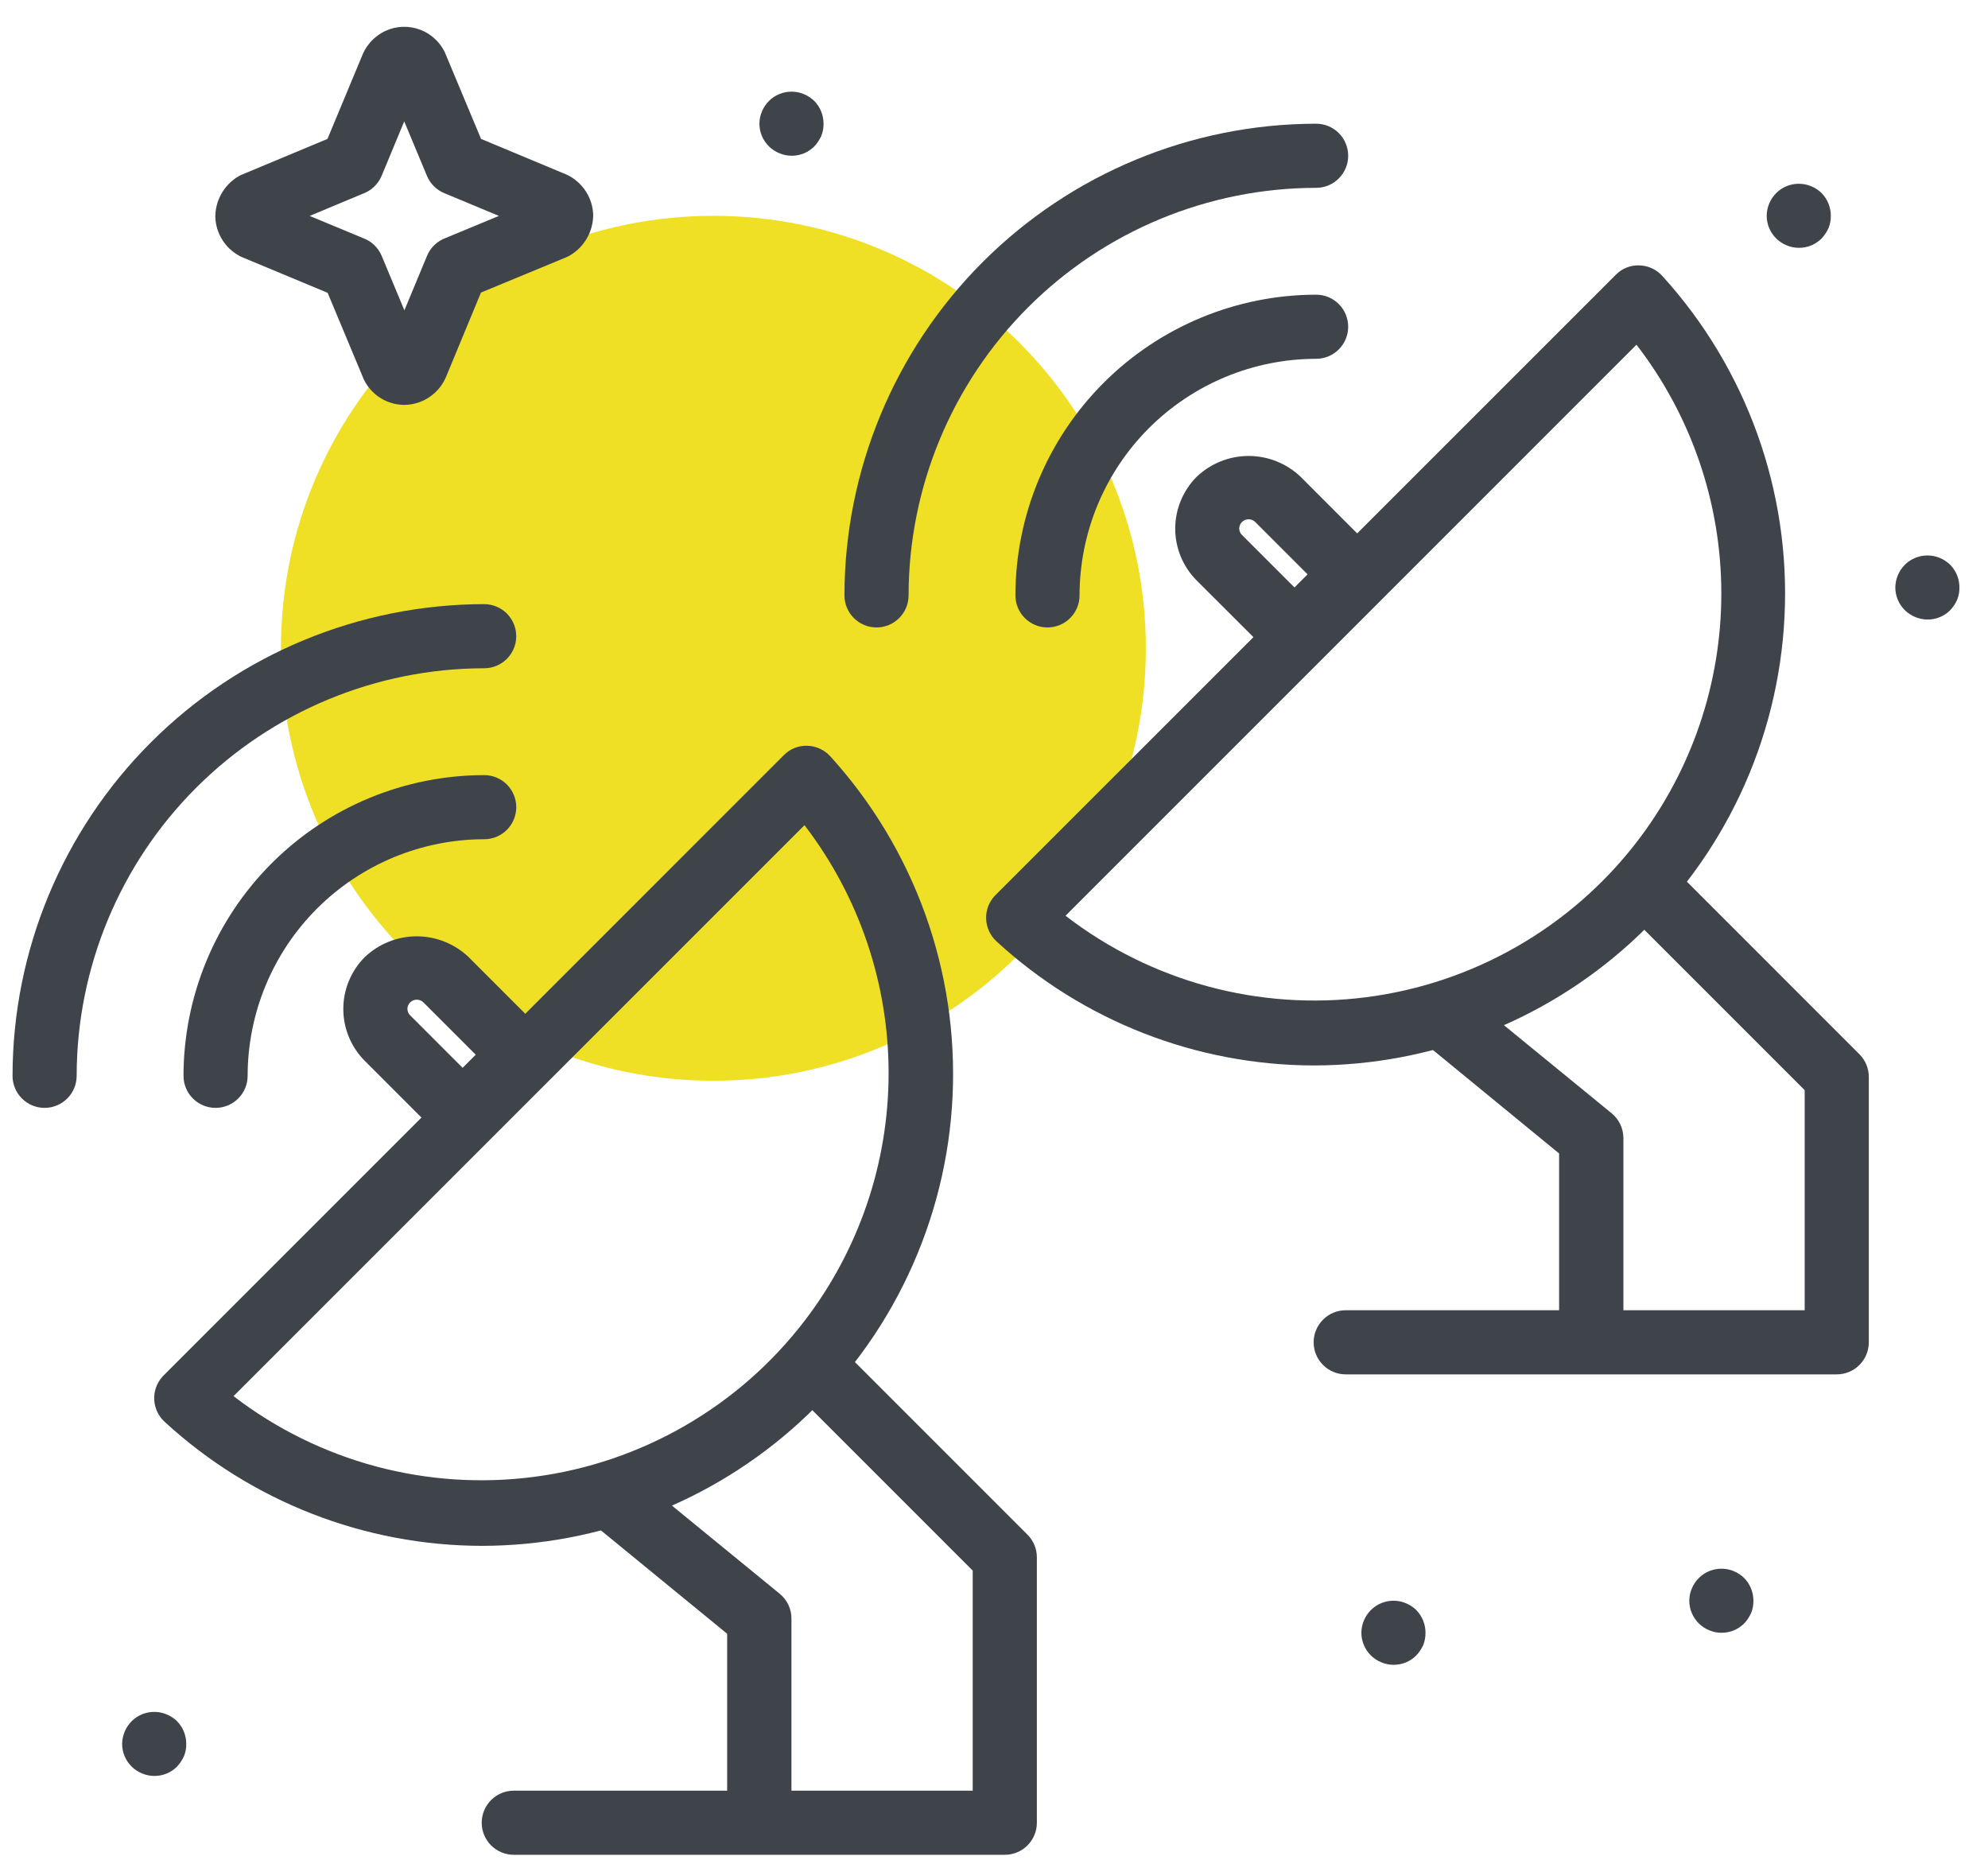 <svg width="62" height="58" viewBox="0 0 62 58" fill="none" xmlns="http://www.w3.org/2000/svg">
<g clip-path="url(#clip0_8_24508)">
<g clip-path="url(#clip1_8_24508)">
<g clip-path="url(#clip2_8_24508)">
<path d="M4.809 55.386C4.678 55.385 4.549 55.358 4.429 55.307C4.309 55.258 4.201 55.187 4.109 55.097C4.014 55.004 3.939 54.894 3.887 54.772C3.836 54.65 3.809 54.518 3.809 54.386C3.812 54.119 3.92 53.864 4.109 53.676C4.249 53.537 4.428 53.444 4.622 53.406C4.816 53.369 5.017 53.39 5.199 53.467C5.318 53.515 5.426 53.586 5.519 53.676C5.705 53.865 5.809 54.12 5.809 54.386C5.811 54.516 5.787 54.646 5.739 54.767C5.684 54.888 5.61 55 5.519 55.097C5.425 55.19 5.315 55.263 5.193 55.313C5.071 55.363 4.94 55.387 4.809 55.386Z" fill="#3E4449"/>
<path d="M60.109 19.321C59.979 19.32 59.85 19.293 59.729 19.242C59.61 19.193 59.502 19.122 59.409 19.032C59.315 18.939 59.239 18.829 59.188 18.707C59.136 18.585 59.11 18.454 59.109 18.321C59.113 18.054 59.22 17.8 59.409 17.611C59.55 17.472 59.729 17.378 59.923 17.341C60.117 17.304 60.317 17.325 60.499 17.401C60.618 17.45 60.727 17.522 60.819 17.611C61.006 17.8 61.11 18.056 61.109 18.321C61.111 18.452 61.088 18.581 61.039 18.702C60.985 18.824 60.91 18.935 60.819 19.032C60.726 19.125 60.615 19.199 60.493 19.248C60.372 19.298 60.241 19.323 60.109 19.321Z" fill="#3E4449"/>
<path d="M53.684 50.921C53.553 50.92 53.424 50.893 53.304 50.842C53.184 50.793 53.076 50.722 52.984 50.632C52.889 50.539 52.814 50.428 52.762 50.306C52.711 50.184 52.684 50.053 52.684 49.921C52.687 49.654 52.794 49.399 52.984 49.211C53.124 49.072 53.303 48.978 53.497 48.941C53.691 48.903 53.892 48.924 54.074 49.001C54.193 49.05 54.301 49.121 54.394 49.211C54.58 49.4 54.684 49.655 54.684 49.921C54.686 50.051 54.662 50.181 54.614 50.302C54.559 50.423 54.485 50.535 54.394 50.632C54.3 50.725 54.19 50.798 54.068 50.848C53.946 50.898 53.815 50.922 53.684 50.921Z" fill="#3E4449"/>
<path d="M43.457 51.92C43.326 51.919 43.197 51.892 43.077 51.841C42.958 51.792 42.849 51.721 42.757 51.631C42.662 51.538 42.587 51.428 42.536 51.305C42.484 51.183 42.457 51.052 42.457 50.92C42.46 50.653 42.568 50.398 42.757 50.21C42.898 50.071 43.076 49.977 43.27 49.94C43.464 49.902 43.665 49.923 43.847 50C43.966 50.049 44.075 50.12 44.167 50.21C44.353 50.399 44.458 50.654 44.457 50.92C44.459 51.05 44.435 51.18 44.387 51.301C44.333 51.422 44.258 51.534 44.167 51.631C44.074 51.724 43.963 51.797 43.841 51.847C43.719 51.897 43.589 51.921 43.457 51.92Z" fill="#3E4449"/>
<path d="M56.098 7.729C55.967 7.728 55.838 7.701 55.718 7.65C55.599 7.601 55.49 7.53 55.398 7.44C55.303 7.347 55.228 7.237 55.176 7.115C55.125 6.993 55.098 6.862 55.098 6.729C55.101 6.462 55.208 6.207 55.398 6.019C55.538 5.88 55.717 5.786 55.911 5.749C56.105 5.712 56.306 5.733 56.488 5.809C56.607 5.858 56.715 5.929 56.808 6.019C56.994 6.208 57.098 6.463 57.098 6.729C57.1 6.86 57.076 6.989 57.028 7.11C56.973 7.231 56.898 7.343 56.808 7.44C56.714 7.533 56.604 7.606 56.482 7.656C56.36 7.706 56.229 7.73 56.098 7.729Z" fill="#3E4449"/>
<path d="M24.684 4.857C24.553 4.856 24.424 4.829 24.304 4.778C24.184 4.729 24.076 4.658 23.984 4.568C23.889 4.475 23.814 4.365 23.762 4.243C23.711 4.121 23.684 3.99 23.684 3.857C23.687 3.59 23.795 3.335 23.984 3.147C24.124 3.008 24.303 2.914 24.497 2.877C24.691 2.84 24.892 2.86 25.074 2.937C25.192 2.986 25.301 3.058 25.394 3.147C25.58 3.336 25.684 3.591 25.684 3.857C25.686 3.987 25.662 4.117 25.614 4.238C25.559 4.36 25.485 4.471 25.394 4.568C25.3 4.661 25.19 4.735 25.068 4.784C24.946 4.834 24.815 4.859 24.684 4.857Z" fill="#3E4449"/>
<path d="M22.249 33.705C29.697 33.705 35.736 27.667 35.736 20.218C35.736 12.769 29.697 6.731 22.249 6.731C14.8 6.731 8.762 12.769 8.762 20.218C8.762 27.667 14.8 33.705 22.249 33.705Z" fill="#EFE025"/>
<path d="M32.668 19.568C32.403 19.568 32.148 19.463 31.961 19.275C31.773 19.087 31.668 18.833 31.668 18.568C31.671 16.082 32.66 13.698 34.418 11.94C36.176 10.182 38.56 9.193 41.046 9.19C41.311 9.19 41.566 9.295 41.753 9.483C41.941 9.67 42.046 9.925 42.046 10.19C42.046 10.455 41.941 10.71 41.753 10.897C41.566 11.085 41.311 11.19 41.046 11.19C39.09 11.192 37.215 11.97 35.831 13.353C34.448 14.736 33.67 16.612 33.668 18.568C33.668 18.833 33.563 19.087 33.375 19.275C33.188 19.463 32.933 19.568 32.668 19.568Z" fill="#3E4449"/>
<path d="M27.336 19.568C27.071 19.568 26.816 19.463 26.629 19.275C26.441 19.087 26.336 18.833 26.336 18.568C26.34 14.668 27.892 10.929 30.649 8.171C33.407 5.414 37.146 3.862 41.046 3.858C41.311 3.858 41.566 3.963 41.753 4.151C41.941 4.338 42.046 4.593 42.046 4.858C42.046 5.123 41.941 5.377 41.753 5.565C41.566 5.753 41.311 5.858 41.046 5.858C37.676 5.862 34.446 7.202 32.063 9.585C29.68 11.968 28.34 15.198 28.336 18.568C28.336 18.833 28.231 19.087 28.043 19.275C27.855 19.463 27.601 19.568 27.336 19.568Z" fill="#3E4449"/>
<path d="M40.987 33.228C37.317 33.225 33.781 31.845 31.08 29.36C30.983 29.271 30.904 29.165 30.849 29.046C30.793 28.927 30.761 28.798 30.755 28.667C30.749 28.536 30.769 28.405 30.813 28.281C30.858 28.157 30.927 28.044 31.015 27.947L31.047 27.914L50.393 8.569C50.488 8.472 50.601 8.396 50.727 8.346C50.852 8.295 50.987 8.271 51.122 8.276C51.257 8.279 51.39 8.309 51.514 8.365C51.636 8.421 51.747 8.501 51.838 8.601C53.14 10.031 54.147 11.704 54.802 13.523C55.457 15.342 55.747 17.273 55.655 19.205C55.564 21.136 55.093 23.031 54.27 24.78C53.446 26.53 52.286 28.1 50.855 29.401C48.154 31.856 44.637 33.22 40.987 33.228ZM33.231 28.559C35.897 30.615 39.269 31.529 42.608 31.1C45.947 30.671 48.979 28.933 51.037 26.27C52.753 24.047 53.683 21.318 53.683 18.51C53.683 15.703 52.753 12.974 51.037 10.751L33.231 28.559Z" fill="#3E4449"/>
<path d="M40.375 20.74C40.109 20.74 39.855 20.635 39.668 20.447L37.323 18.105C36.894 17.676 36.652 17.094 36.652 16.487C36.652 15.88 36.894 15.297 37.323 14.868C37.759 14.452 38.339 14.22 38.942 14.22C39.545 14.22 40.124 14.452 40.561 14.868L42.904 17.213C43.091 17.401 43.197 17.655 43.197 17.92C43.197 18.185 43.091 18.44 42.904 18.627L41.082 20.454C40.893 20.639 40.639 20.742 40.375 20.74ZM38.938 16.195C38.861 16.195 38.788 16.225 38.733 16.279C38.679 16.333 38.648 16.407 38.648 16.483C38.648 16.52 38.655 16.558 38.67 16.592C38.684 16.626 38.706 16.657 38.733 16.683L40.371 18.321L40.779 17.912L39.143 16.275C39.087 16.223 39.014 16.194 38.938 16.195Z" fill="#3E4449"/>
<path d="M57.283 42.862H41.969C41.703 42.862 41.449 42.757 41.262 42.569C41.074 42.382 40.969 42.128 40.969 41.862C40.969 41.597 41.074 41.343 41.262 41.155C41.449 40.968 41.703 40.862 41.969 40.862H56.283V33.999L51.008 28.723C50.913 28.632 50.838 28.523 50.785 28.403C50.733 28.282 50.705 28.153 50.702 28.022C50.7 27.89 50.724 27.76 50.772 27.638C50.82 27.515 50.892 27.404 50.983 27.309C51.167 27.119 51.42 27.009 51.685 27.005C51.95 27 52.206 27.101 52.397 27.285L52.422 27.309L57.99 32.878C58.177 33.066 58.283 33.32 58.283 33.585V41.862C58.283 42.128 58.177 42.382 57.99 42.569C57.802 42.757 57.548 42.862 57.283 42.862Z" fill="#3E4449"/>
<path d="M49.624 42.735C49.359 42.735 49.104 42.63 48.917 42.442C48.729 42.255 48.624 42.001 48.624 41.735V35.973L44.695 32.751C44.593 32.668 44.509 32.566 44.447 32.45C44.385 32.334 44.346 32.207 44.333 32.076C44.32 31.945 44.333 31.814 44.371 31.688C44.409 31.562 44.471 31.445 44.555 31.343C44.638 31.242 44.74 31.157 44.856 31.095C44.972 31.033 45.099 30.994 45.23 30.982C45.361 30.968 45.493 30.981 45.618 31.019C45.744 31.058 45.861 31.12 45.963 31.203L50.263 34.72C50.377 34.814 50.47 34.932 50.533 35.066C50.596 35.2 50.629 35.346 50.629 35.494V41.73C50.63 41.862 50.604 41.993 50.554 42.114C50.504 42.236 50.431 42.347 50.338 42.441C50.245 42.534 50.134 42.608 50.013 42.659C49.891 42.709 49.761 42.735 49.629 42.735H49.624Z" fill="#3E4449"/>
<path d="M6.723 34.551C6.457 34.551 6.203 34.446 6.016 34.258C5.828 34.071 5.723 33.817 5.723 33.551C5.726 31.065 6.715 28.681 8.473 26.923C10.231 25.165 12.614 24.176 15.101 24.173C15.366 24.173 15.62 24.279 15.808 24.466C15.995 24.654 16.101 24.908 16.101 25.173C16.101 25.439 15.995 25.693 15.808 25.88C15.62 26.068 15.366 26.173 15.101 26.173C13.145 26.175 11.269 26.953 9.886 28.336C8.502 29.72 7.725 31.595 7.723 33.551C7.723 33.817 7.617 34.071 7.43 34.258C7.242 34.446 6.988 34.551 6.723 34.551Z" fill="#3E4449"/>
<path d="M1.391 34.551C1.125 34.551 0.871 34.446 0.684 34.258C0.496 34.071 0.391 33.816 0.391 33.551C0.395 29.651 1.946 25.913 4.704 23.155C7.461 20.397 11.2 18.846 15.1 18.841C15.365 18.841 15.619 18.947 15.807 19.134C15.994 19.322 16.1 19.576 16.1 19.841C16.1 20.107 15.994 20.361 15.807 20.548C15.619 20.736 15.365 20.841 15.1 20.841C11.73 20.845 8.5 22.186 6.117 24.568C3.734 26.951 2.394 30.182 2.391 33.551C2.391 33.816 2.285 34.071 2.098 34.258C1.91 34.446 1.656 34.551 1.391 34.551Z" fill="#3E4449"/>
<path d="M15.041 48.21C11.371 48.208 7.836 46.827 5.135 44.342C5.038 44.254 4.959 44.147 4.903 44.028C4.848 43.909 4.816 43.781 4.81 43.649C4.804 43.518 4.823 43.387 4.868 43.264C4.913 43.14 4.981 43.026 5.07 42.929L5.102 42.896L24.445 23.551C24.54 23.454 24.653 23.378 24.779 23.328C24.905 23.277 25.04 23.254 25.175 23.258C25.31 23.261 25.443 23.292 25.566 23.348C25.689 23.403 25.8 23.484 25.891 23.583C27.192 25.014 28.199 26.686 28.854 28.506C29.509 30.325 29.799 32.255 29.708 34.187C29.617 36.118 29.146 38.013 28.322 39.763C27.499 41.512 26.338 43.082 24.908 44.383C22.207 46.838 18.691 48.202 15.041 48.21ZM7.283 43.541C8.606 44.557 10.116 45.301 11.727 45.733C13.338 46.164 15.019 46.274 16.672 46.056C18.326 45.839 19.92 45.297 21.364 44.463C22.809 43.629 24.075 42.519 25.09 41.195C26.791 38.978 27.713 36.261 27.713 33.465C27.713 30.67 26.791 27.953 25.09 25.735L7.283 43.541Z" fill="#3E4449"/>
<path d="M14.428 35.723C14.163 35.723 13.909 35.618 13.721 35.43L11.377 33.085C10.948 32.656 10.707 32.074 10.707 31.467C10.707 30.86 10.948 30.277 11.377 29.848C11.814 29.433 12.393 29.201 12.996 29.201C13.598 29.201 14.178 29.433 14.614 29.848L16.958 32.193C17.146 32.381 17.251 32.635 17.251 32.9C17.251 33.165 17.146 33.42 16.958 33.607L15.136 35.431C15.043 35.524 14.933 35.598 14.812 35.648C14.69 35.698 14.56 35.724 14.428 35.723ZM12.995 31.177C12.919 31.177 12.846 31.207 12.792 31.261C12.738 31.315 12.707 31.388 12.706 31.464C12.706 31.502 12.714 31.539 12.729 31.573C12.743 31.607 12.764 31.638 12.791 31.664L14.428 33.302L14.837 32.893L13.2 31.256C13.145 31.204 13.071 31.176 12.995 31.177Z" fill="#3E4449"/>
<path d="M31.336 57.845H16.023C15.758 57.845 15.504 57.739 15.316 57.552C15.129 57.364 15.023 57.11 15.023 56.845C15.023 56.579 15.129 56.325 15.316 56.138C15.504 55.95 15.758 55.845 16.023 55.845H30.336V48.982L25.061 43.706C24.874 43.518 24.769 43.264 24.769 42.999C24.769 42.733 24.874 42.479 25.061 42.292C25.154 42.199 25.265 42.125 25.386 42.075C25.507 42.024 25.637 41.998 25.769 41.998C25.9 41.998 26.03 42.024 26.152 42.075C26.273 42.125 26.384 42.199 26.476 42.292L32.044 47.861C32.232 48.048 32.337 48.302 32.337 48.568V56.845C32.337 57.11 32.232 57.364 32.044 57.552C31.857 57.739 31.602 57.845 31.336 57.845Z" fill="#3E4449"/>
<path d="M23.678 57.718C23.413 57.718 23.159 57.612 22.971 57.425C22.784 57.237 22.678 56.983 22.678 56.718V50.952L18.75 47.735C18.648 47.651 18.564 47.549 18.502 47.433C18.439 47.317 18.401 47.191 18.388 47.06C18.375 46.929 18.388 46.797 18.426 46.671C18.464 46.545 18.526 46.428 18.61 46.327C18.693 46.225 18.795 46.141 18.911 46.079C19.027 46.017 19.154 45.978 19.285 45.965C19.415 45.952 19.547 45.965 19.673 46.003C19.799 46.041 19.916 46.103 20.017 46.187L24.317 49.704C24.432 49.798 24.524 49.916 24.588 50.05C24.651 50.183 24.684 50.33 24.683 50.478V56.714C24.683 56.979 24.578 57.233 24.391 57.421C24.203 57.608 23.949 57.714 23.683 57.714L23.678 57.718Z" fill="#3E4449"/>
<path d="M12.611 12.627C12.395 12.627 12.182 12.577 11.988 12.481C11.711 12.343 11.487 12.119 11.35 11.842L10.218 9.132L7.554 8.022C7.515 8.006 7.477 7.987 7.441 7.966C7.23 7.846 7.052 7.674 6.925 7.466C6.798 7.259 6.726 7.023 6.715 6.78C6.712 6.52 6.779 6.264 6.908 6.038C7.036 5.811 7.223 5.624 7.448 5.493C7.482 5.473 7.517 5.456 7.554 5.442L10.213 4.332L11.319 1.676C11.399 1.497 11.515 1.337 11.66 1.205C11.805 1.073 11.975 0.972 12.16 0.908C12.335 0.849 12.521 0.826 12.706 0.839C12.89 0.852 13.07 0.901 13.236 0.984C13.508 1.121 13.729 1.342 13.866 1.614L15.002 4.332L17.664 5.443C17.698 5.458 17.732 5.474 17.764 5.493C17.978 5.613 18.158 5.785 18.287 5.994C18.415 6.202 18.489 6.44 18.5 6.685C18.502 6.944 18.436 7.198 18.308 7.423C18.18 7.648 17.996 7.836 17.773 7.967C17.736 7.989 17.698 8.008 17.659 8.024L15 9.124L13.9 11.779C13.82 11.958 13.705 12.118 13.561 12.251C13.417 12.383 13.247 12.485 13.062 12.549C12.917 12.599 12.764 12.626 12.611 12.627ZM11.322 7.425C11.452 7.472 11.57 7.546 11.67 7.641C11.77 7.736 11.85 7.851 11.903 7.978L12.612 9.678L13.318 7.978C13.372 7.848 13.452 7.732 13.554 7.635C13.656 7.539 13.777 7.465 13.909 7.418L15.559 6.733L13.878 6.033C13.752 5.984 13.638 5.911 13.541 5.817C13.444 5.723 13.368 5.61 13.316 5.486L12.607 3.786L11.901 5.486C11.846 5.615 11.765 5.732 11.663 5.828C11.561 5.925 11.439 5.998 11.307 6.045L9.657 6.734L11.322 7.425Z" fill="#3E4449"/>
</g>
</g>
</g>
<defs>
<clipPath id="clip0_8_24508">
<rect width="60.72" height="57.02" fill="white" transform="translate(0.391 0.83)"/>
</clipPath>
<clipPath id="clip1_8_24508">
<rect width="60.72" height="57.02" fill="white" transform="translate(0.391 0.83)"/>
</clipPath>
<clipPath id="clip2_8_24508">
<rect width="60.719" height="57.009" fill="white" transform="translate(0.391 0.835)"/>
</clipPath>
</defs>
</svg>
